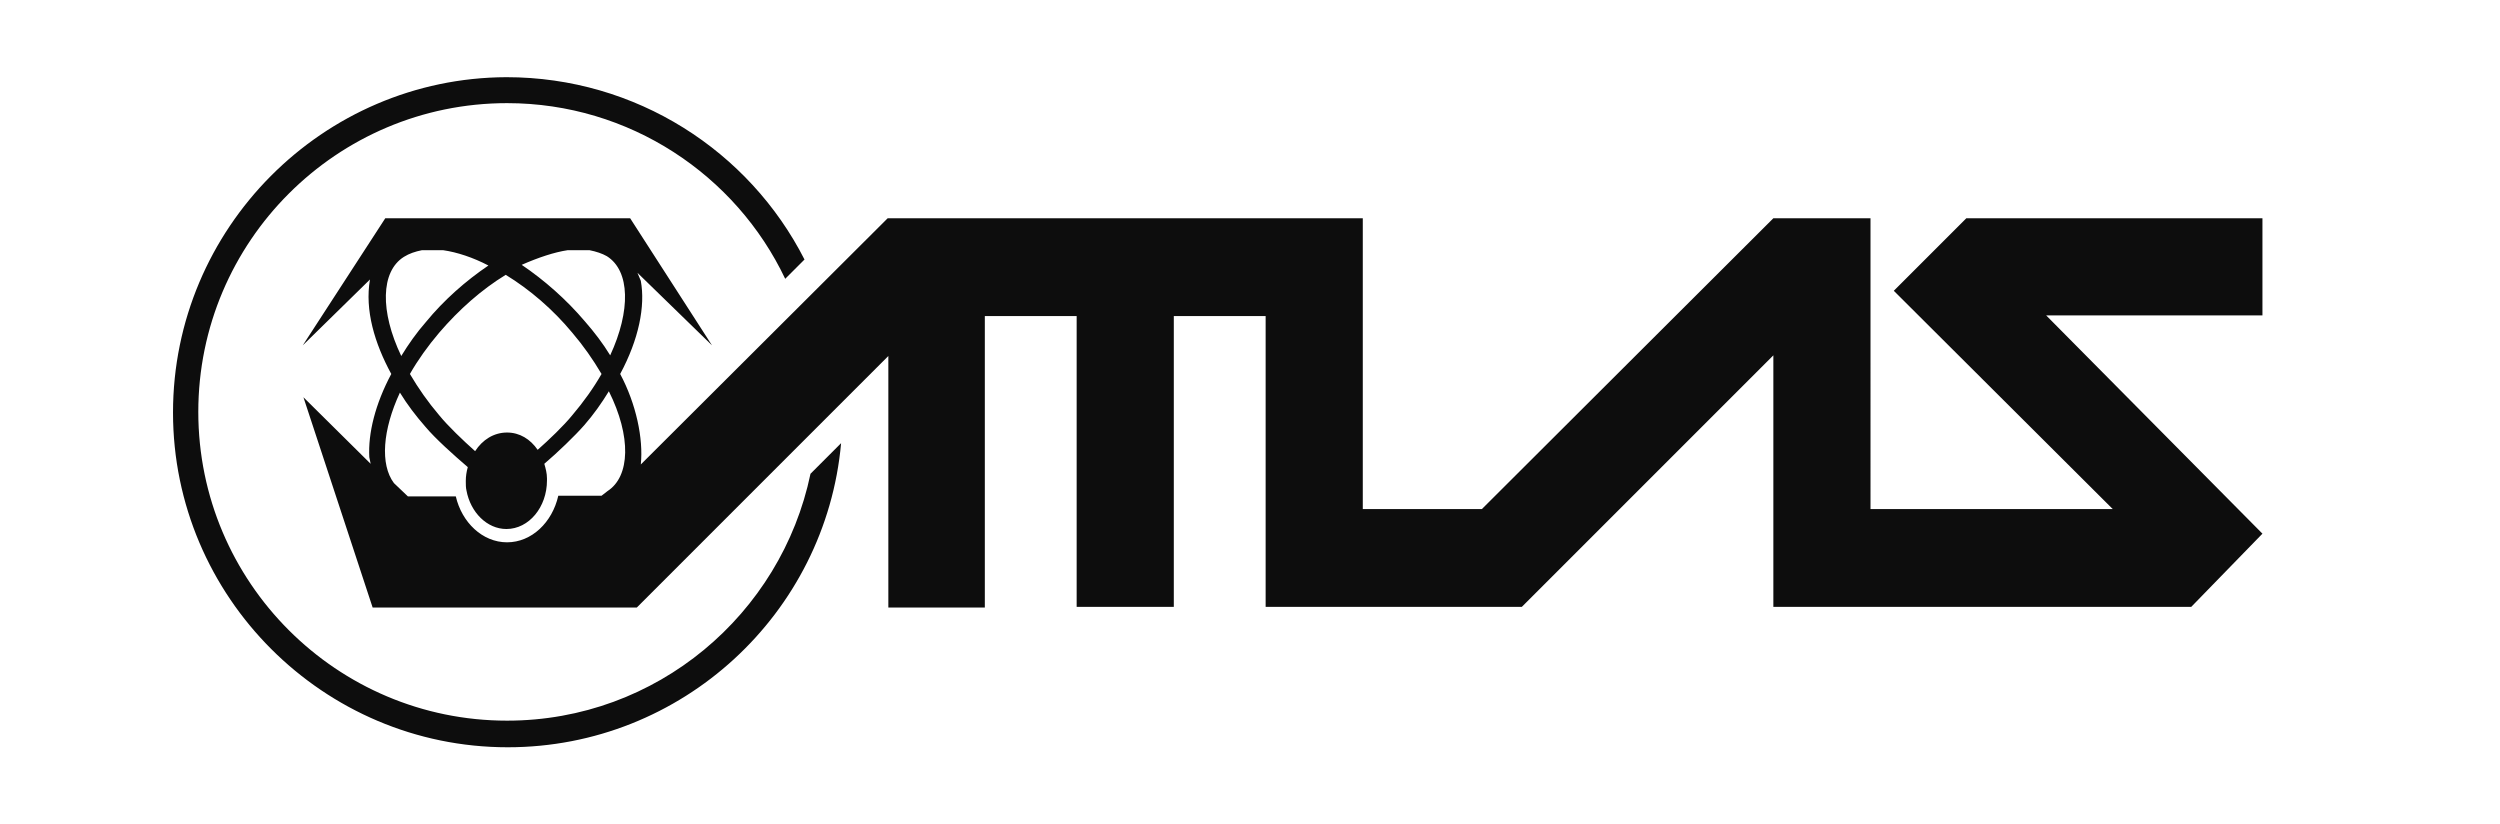 <?xml version="1.0" encoding="utf-8"?>
<!-- Generator: Adobe Illustrator 22.1.0, SVG Export Plug-In . SVG Version: 6.00 Build 0)  -->
<svg version="1.1" id="Layer_1" xmlns="http://www.w3.org/2000/svg" xmlns:xlink="http://www.w3.org/1999/xlink" x="0px" y="0px"
	 viewBox="0 0 375.7 123.9" style="enable-background:new 0 0 375.7 123.9;" xml:space="preserve">
<style type="text/css">
	.st0{fill:#0D0D0D;}
</style>
<path class="st0" d="M76.2,108.3c-25.6,0-46.4-20.8-46.4-46.4s20.8-46.4,46.4-46.4c18.4,0,34.4,10.8,41.8,26.4l2.9-2.9
	c-8.3-16.3-25.3-27.4-44.8-27.4C48.5,11.7,26,34.3,26,62s22.6,50.3,50.3,50.3c26.2,0,47.8-20.1,50.1-45.7l-4.6,4.6
	C117.4,92.3,98.7,108.3,76.2,108.3z M340,32.8h-44.5l-10.9,10.9l32.9,32.8h-36.4V32.8h-14.6l-43.8,43.7h-17.9V32.8h-71.4l-37.1,37
	c0.4-3.9-0.7-9.1-3.1-13.6C96,51,97,46,96.3,42.2L95.8,41L107,51.9L94.7,32.8H57.9L45.5,51.9L55.6,42c-0.8,4.6,0.7,9.6,3.2,14.2
	c-2.4,4.5-3.5,8.9-3.3,12.5l0.2,1l-10.1-10L56,91.3h19.1l0,0h20.6l37.8-37.8v37.8H148V47.5h13.8v43.7h14.6V47.5h13.8v43.7h38.5
	l37.8-37.8v37.8h62.8l10.7-11l-32.5-32.8H340V32.8z M85.3,37.6h3.3c1,0.2,1.9,0.5,2.6,0.9c3.5,2.2,3.6,8.2,0.5,14.9
	c-1.1-1.8-2.4-3.5-3.8-5.1c-2.8-3.3-6.1-6.2-9.5-8.5C80.9,38.7,83.3,37.9,85.3,37.6z M86,50c1.7,2,3.1,4,4.4,6.2
	c-1.2,2.1-2.7,4.2-4.4,6.2c-1.3,1.6-3.5,3.7-5.2,5.2C79.7,66,78.1,65,76.2,65c-2,0-3.7,1.1-4.8,2.8c-1.8-1.6-4.1-3.8-5.4-5.4
	c-1.7-2-3.1-4-4.4-6.2c1.2-2.1,2.7-4.2,4.4-6.2c3-3.5,6.4-6.5,10-8.7C79.6,43.5,83.1,46.5,86,50z M60.7,38.6c0.8-0.5,1.7-0.8,2.7-1
	h2.8h0.4c2.1,0.3,4.5,1.1,6.8,2.3c-3.4,2.3-6.7,5.2-9.4,8.5c-1.4,1.6-2.6,3.3-3.7,5.1C57.1,46.8,57.2,40.8,60.7,38.6z M91.3,73.8
	l-0.9,0.7h-6.5c-0.9,4-4,7-7.7,7s-6.8-3-7.7-6.9h-7.2l-2.1-2c-2.1-2.8-1.7-8,0.9-13.6c1.1,1.8,2.4,3.5,3.8,5.1
	c1.5,1.8,4.3,4.3,6.4,6.1c-0.2,0.7-0.3,1.4-0.3,2.1c0,0.5,0,1,0.1,1.4c0.6,3.3,3.1,5.8,6,5.8c3.4,0,6.1-3.3,6.1-7.3v-0.3l0,0
	c0-0.8-0.2-1.5-0.4-2.2c2-1.7,4.6-4.2,6-5.8c1.4-1.6,2.6-3.3,3.7-5.1C94.9,65.6,94.7,71.6,91.3,73.8z"/>
</svg>
